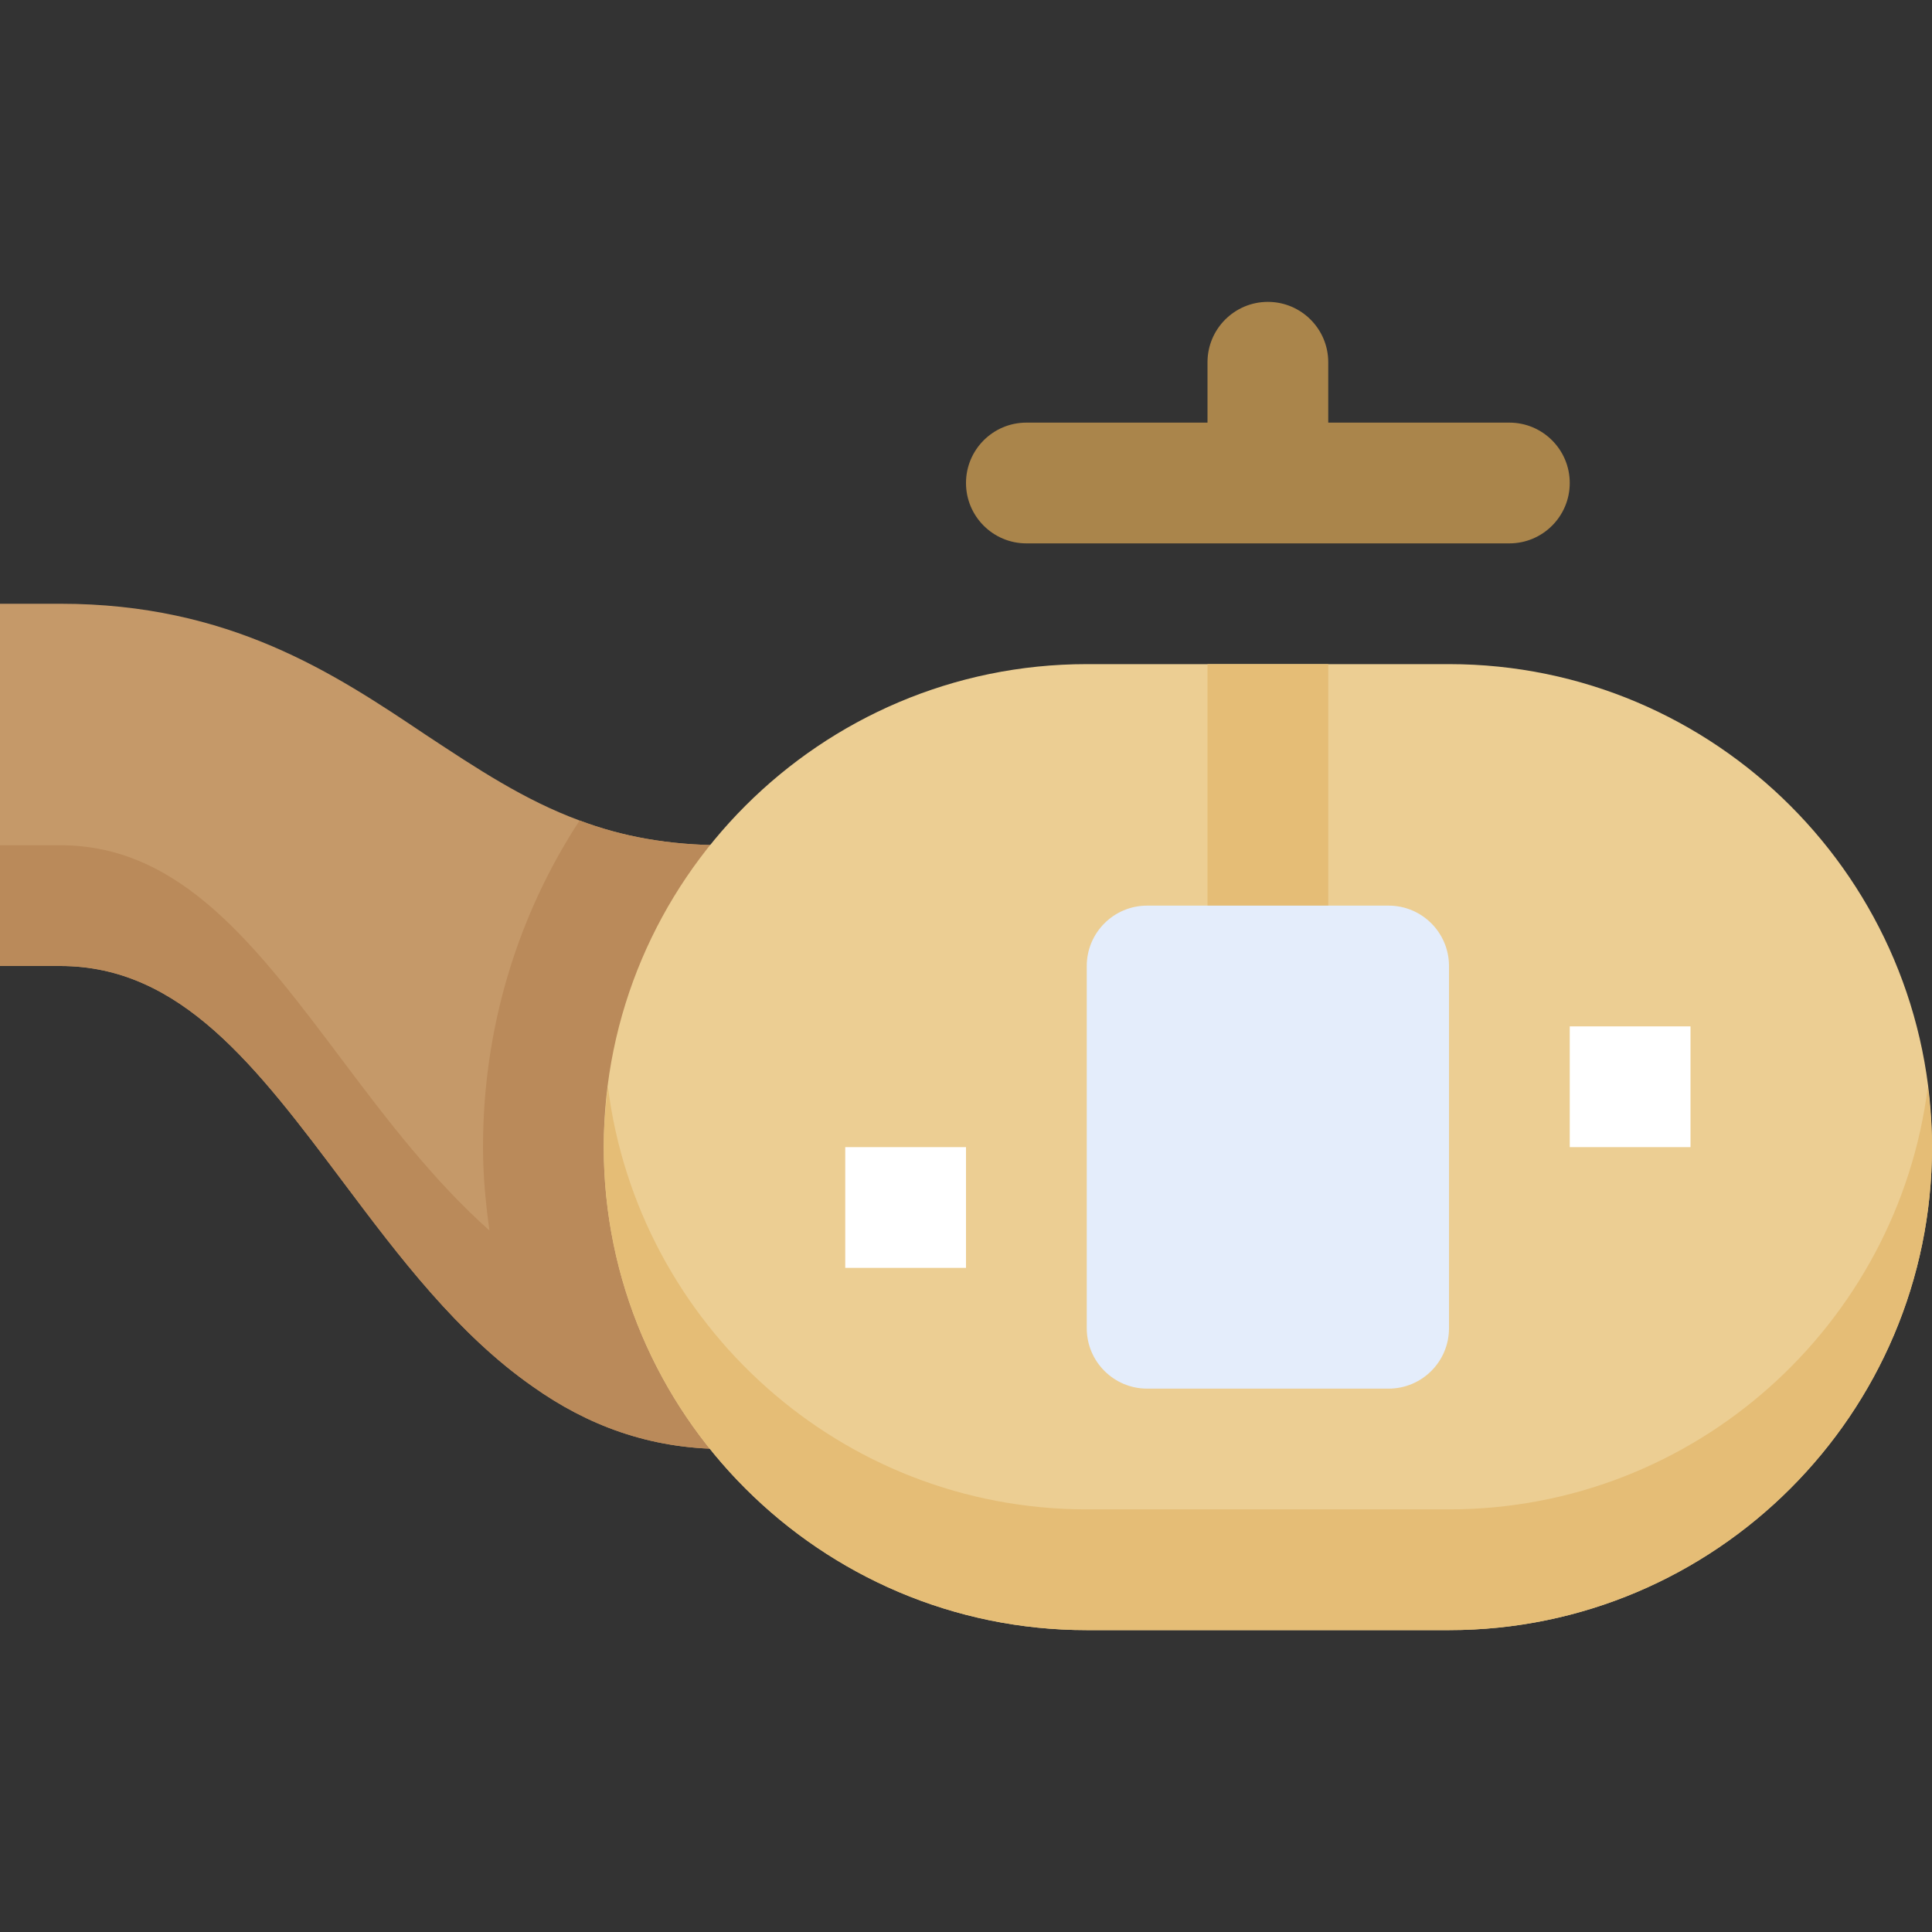 <svg height="512pt" viewBox="0 -80 512 512" width="512pt" xmlns="http://www.w3.org/2000/svg"><rect x="0" y="-80" width="512" height="512" fill="#333333" stroke="none"/><path d="m208 144v160h-16c-20 0-36.48-6.398-50.719-16.48-20-13.918-35.68-34.719-50.082-53.918-23.199-30.883-43.199-57.602-75.199-57.602h-16v-96h16c44.801 0 72.48 18.398 96.801 34.719 13.598 8.961 26.078 17.281 40.801 22.723 11.039 4.16 23.359 6.559 38.398 6.559zm0 0" fill="#c59969"/><path d="m192 144c-15.039 0-27.359-2.398-38.398-6.559-16.32 24.957-25.602 54.719-25.602 86.559 0 7.52.703 14.848 1.711 22.098-14.641-13.043-27.039-29.203-38.512-44.496-23.199-30.883-43.199-57.602-75.199-57.602h-16v32h16c32 0 52 26.719 75.199 57.602 14.402 19.199 30.082 40 50.082 53.918 14.238 10.082 30.719 16.48 50.719 16.48h16v-160zm0 0" fill="#ba8a5a"/><path d="m384 352h-96c-70.574 0-128-57.426-128-128s57.426-128 128-128h96c70.574 0 128 57.426 128 128s-57.426 128-128 128zm0 0" fill="#ecce93"/><path d="m320 96h32v80h-32zm0 0" fill="#e5bd76"/><path d="m368 288h-64c-8.832 0-16-7.168-16-16v-96c0-8.832 7.168-16 16-16h64c8.832 0 16 7.168 16 16v96c0 8.832-7.168 16-16 16zm0 0" fill="#e4edfb"/><path d="m352 32v-16c0-8.832-7.168-16-16-16s-16 7.168-16 16v16h-48c-8.832 0-16 7.168-16 16s7.168 16 16 16h128c8.832 0 16-7.168 16-16s-7.168-16-16-16zm0 0" fill="#aa854b"/><path d="m416 192h32v32h-32zm0 0" fill="#fff"/><path d="m224 224h32v32h-32zm0 0" fill="#fff"/><path d="m384 320h-96c-65.152 0-118.977-48.961-126.895-112-.656 5.246-1.105 10.574-1.105 16 0 70.574 57.426 128 128 128h96c70.574 0 128-57.426 128-128 0-5.426-.449-10.754-1.105-16-7.918 63.039-61.742 112-126.895 112zm0 0" fill="#e5bd76"/></svg>